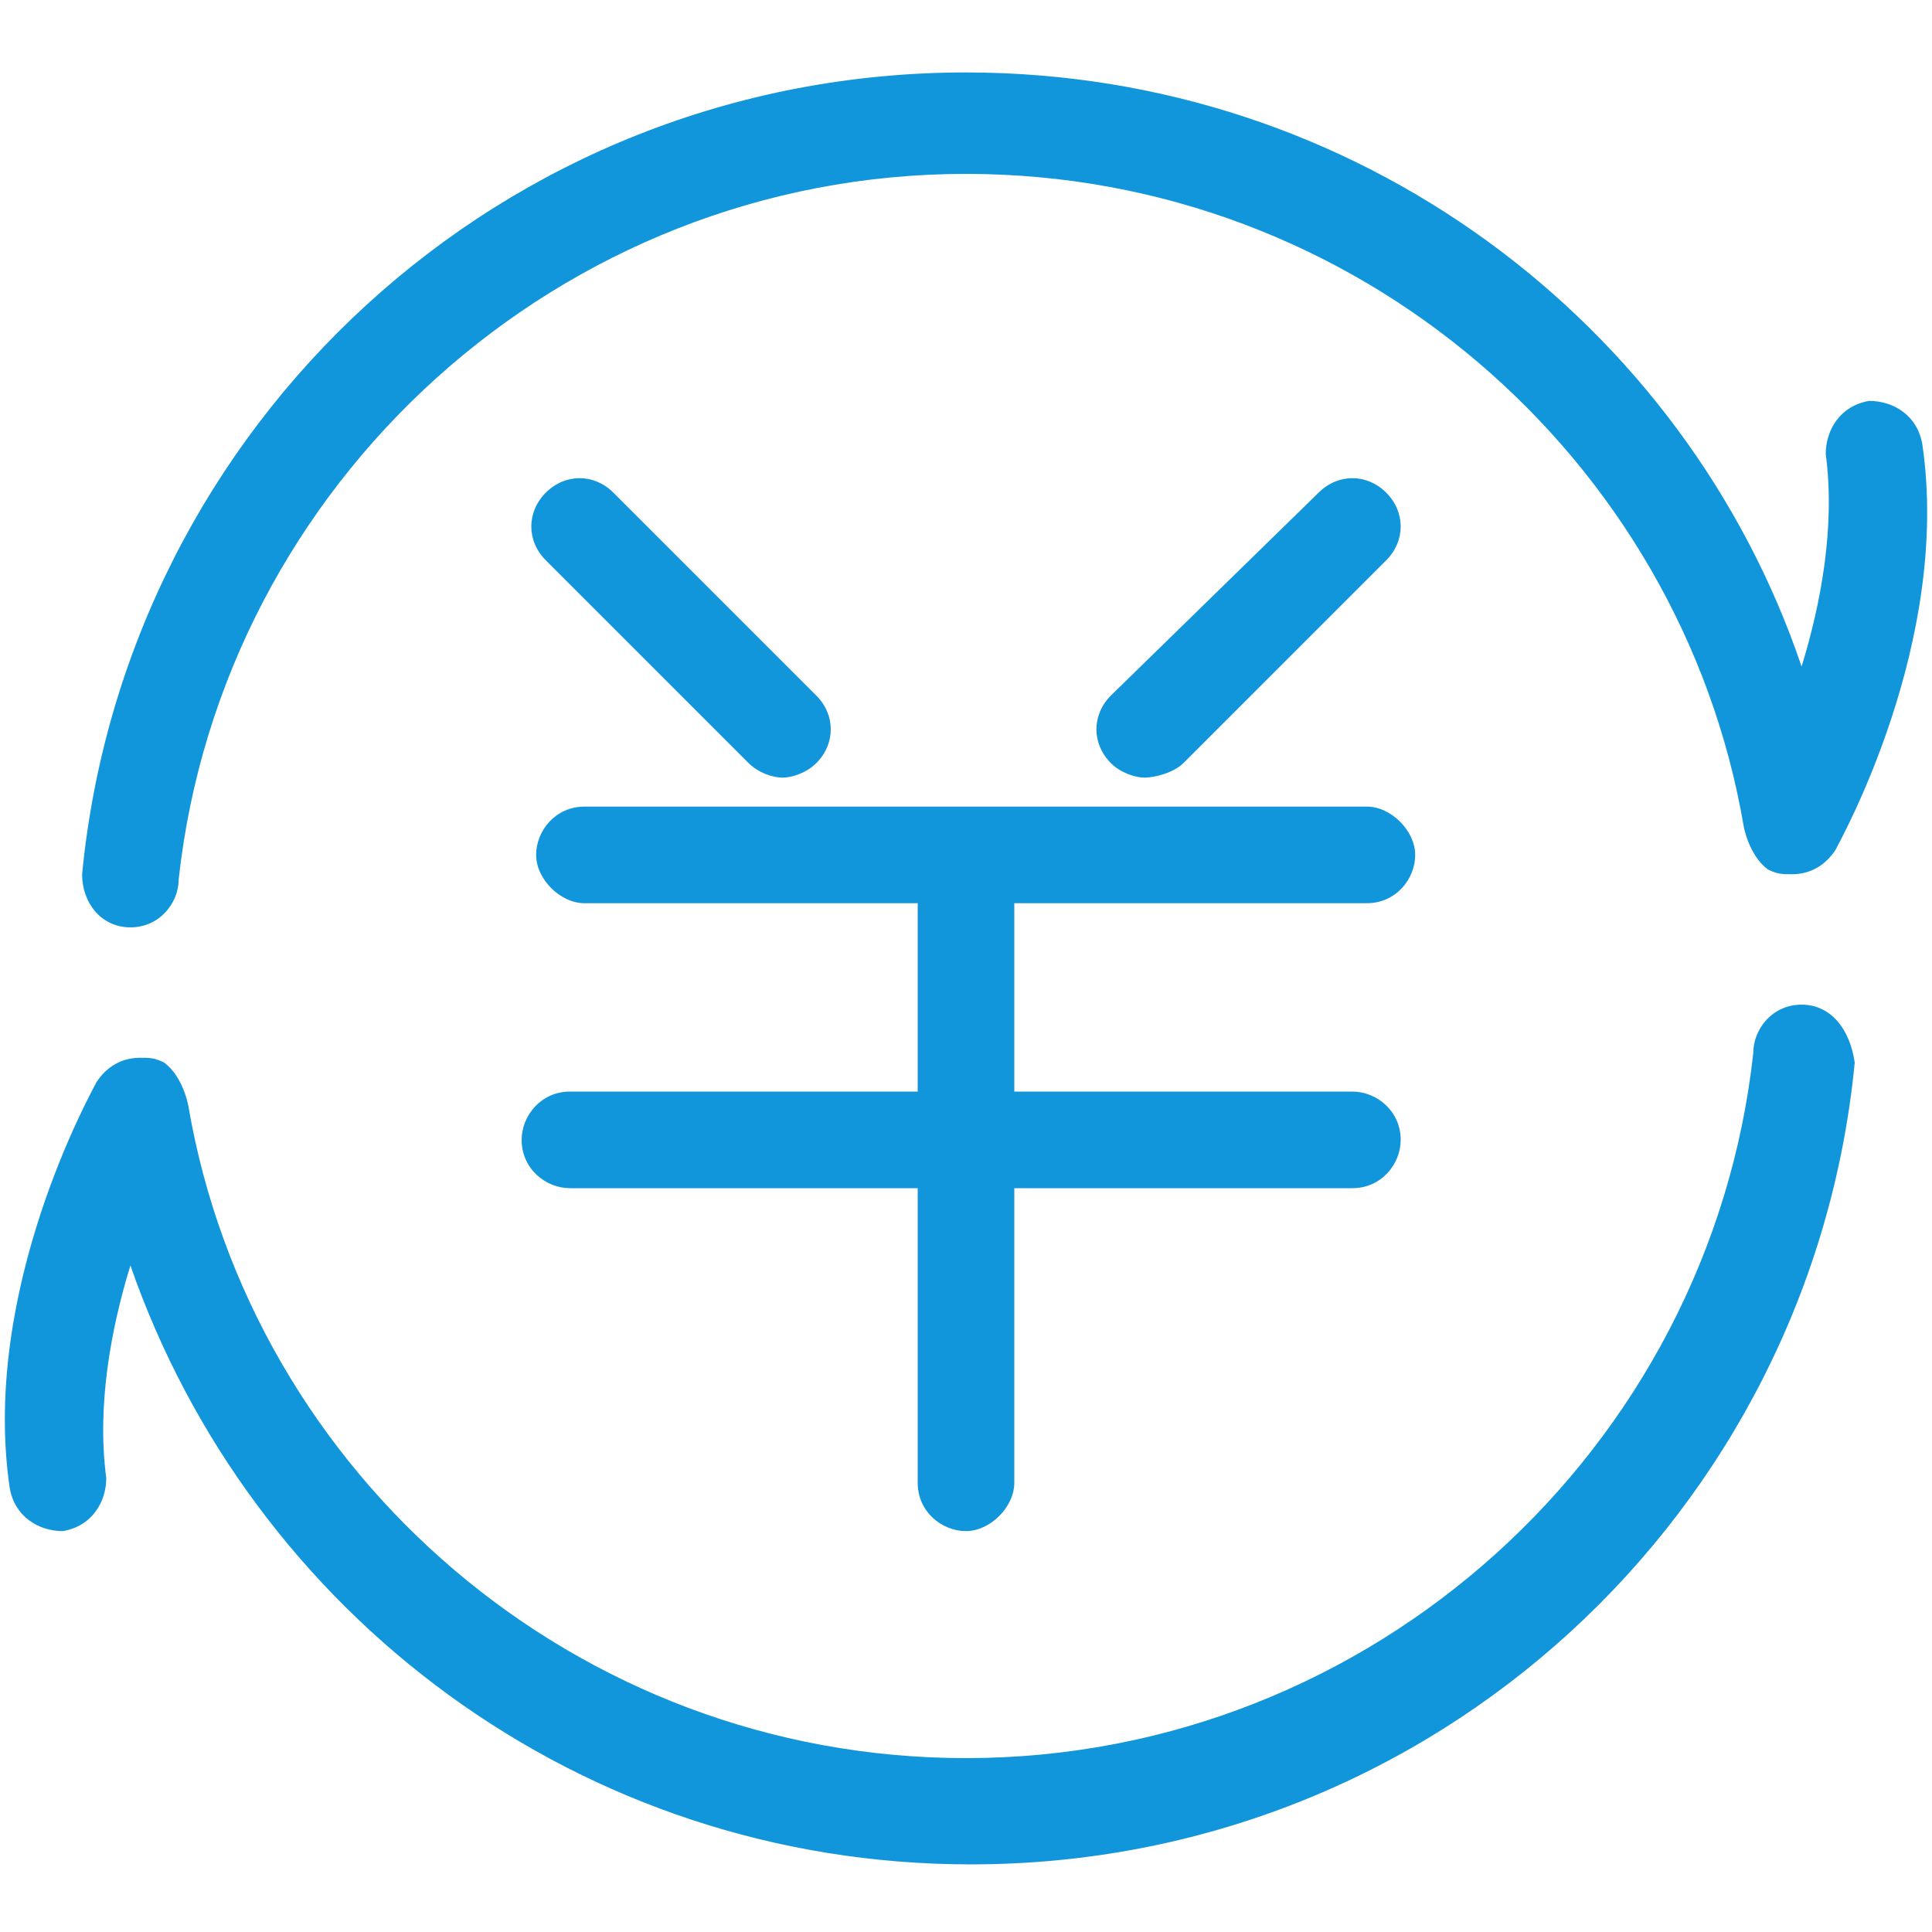 <?xml version="1.0" standalone="no"?><!DOCTYPE svg PUBLIC "-//W3C//DTD SVG 1.1//EN" "http://www.w3.org/Graphics/SVG/1.1/DTD/svg11.dtd"><svg t="1595339929645" class="icon" viewBox="0 0 1024 1024" version="1.1" xmlns="http://www.w3.org/2000/svg" p-id="3563" xmlns:xlink="http://www.w3.org/1999/xlink" width="200" height="200"><defs><style type="text/css"></style></defs><path d="M396.8 404.48c5.12 5.12 12.8 7.68 17.92 7.68s12.8-2.56 17.92-7.68c10.24-10.24 10.24-25.6 0-35.84l-107.52-107.52c-10.24-10.24-25.6-10.24-35.84 0-10.24 10.24-10.24 25.6 0 35.84L396.8 404.48z" p-id="3564" fill="#1296db"></path><path d="M627.2 404.48l107.52-107.52c10.24-10.24 10.24-25.6 0-35.84-10.24-10.24-25.6-10.24-35.84 0L588.8 368.64c-10.24 10.24-10.24 25.6 0 35.84 5.12 5.12 12.8 7.68 17.92 7.68S622.08 409.6 627.2 404.48z" p-id="3565" fill="#1296db"></path><path d="M724.48 478.72c15.36 0 25.6-12.8 25.6-25.6s-12.8-25.6-25.6-25.6L309.76 427.52c-15.36 0-25.6 12.8-25.6 25.6s12.8 25.6 25.6 25.6l176.64 0 0 99.84-184.32 0c-15.36 0-25.6 12.8-25.6 25.6 0 15.36 12.8 25.6 25.6 25.6l184.32 0 0 156.16c0 15.36 12.8 25.6 25.6 25.6s25.6-12.8 25.6-25.6l0-156.16 179.2 0c15.36 0 25.6-12.8 25.6-25.6 0-15.36-12.8-25.6-25.6-25.6l-179.2 0 0-99.84L724.48 478.72z" p-id="3566" fill="#1296db"></path><path d="M69.12 491.52c15.36 0 25.6-12.8 25.6-25.6l0 0C117.76 256 296.96 92.16 512 92.16c207.36 0 378.88 151.04 412.16 345.6 0 0 2.56 15.36 12.8 23.04 5.12 2.56 7.68 2.56 12.8 2.56 10.24 0 17.92-5.12 23.04-12.8 2.56-5.12 61.44-110.08 46.08-215.04-2.56-15.36-15.36-23.04-28.16-23.04-15.36 2.56-23.04 15.36-23.04 28.16 5.12 38.4-2.56 79.36-12.8 112.64C893.44 171.52 719.36 38.4 512 38.4c-245.76 0-445.44 186.88-468.48 424.96C43.52 478.72 53.76 491.52 69.12 491.52z" p-id="3567" fill="#1296db"></path><path d="M954.88 532.48c-15.36 0-25.6 12.8-25.6 25.6l0 0C906.24 768 727.04 931.84 512 931.84c-207.36 0-378.88-151.04-412.16-345.6 0 0-2.56-15.36-12.8-23.04-5.12-2.56-7.68-2.56-12.8-2.56-10.24 0-17.92 5.12-23.04 12.8-2.56 5.12-61.44 110.08-46.08 215.04 2.56 15.36 15.36 23.04 28.16 23.04 15.36-2.56 23.04-15.36 23.04-28.16-5.12-38.4 2.56-79.36 12.8-112.64 64 184.32 238.08 317.44 445.44 317.44 245.76 0 445.44-186.88 468.48-424.96C980.48 545.28 970.24 532.48 954.88 532.48z" p-id="3568" fill="#1296db"></path></svg>